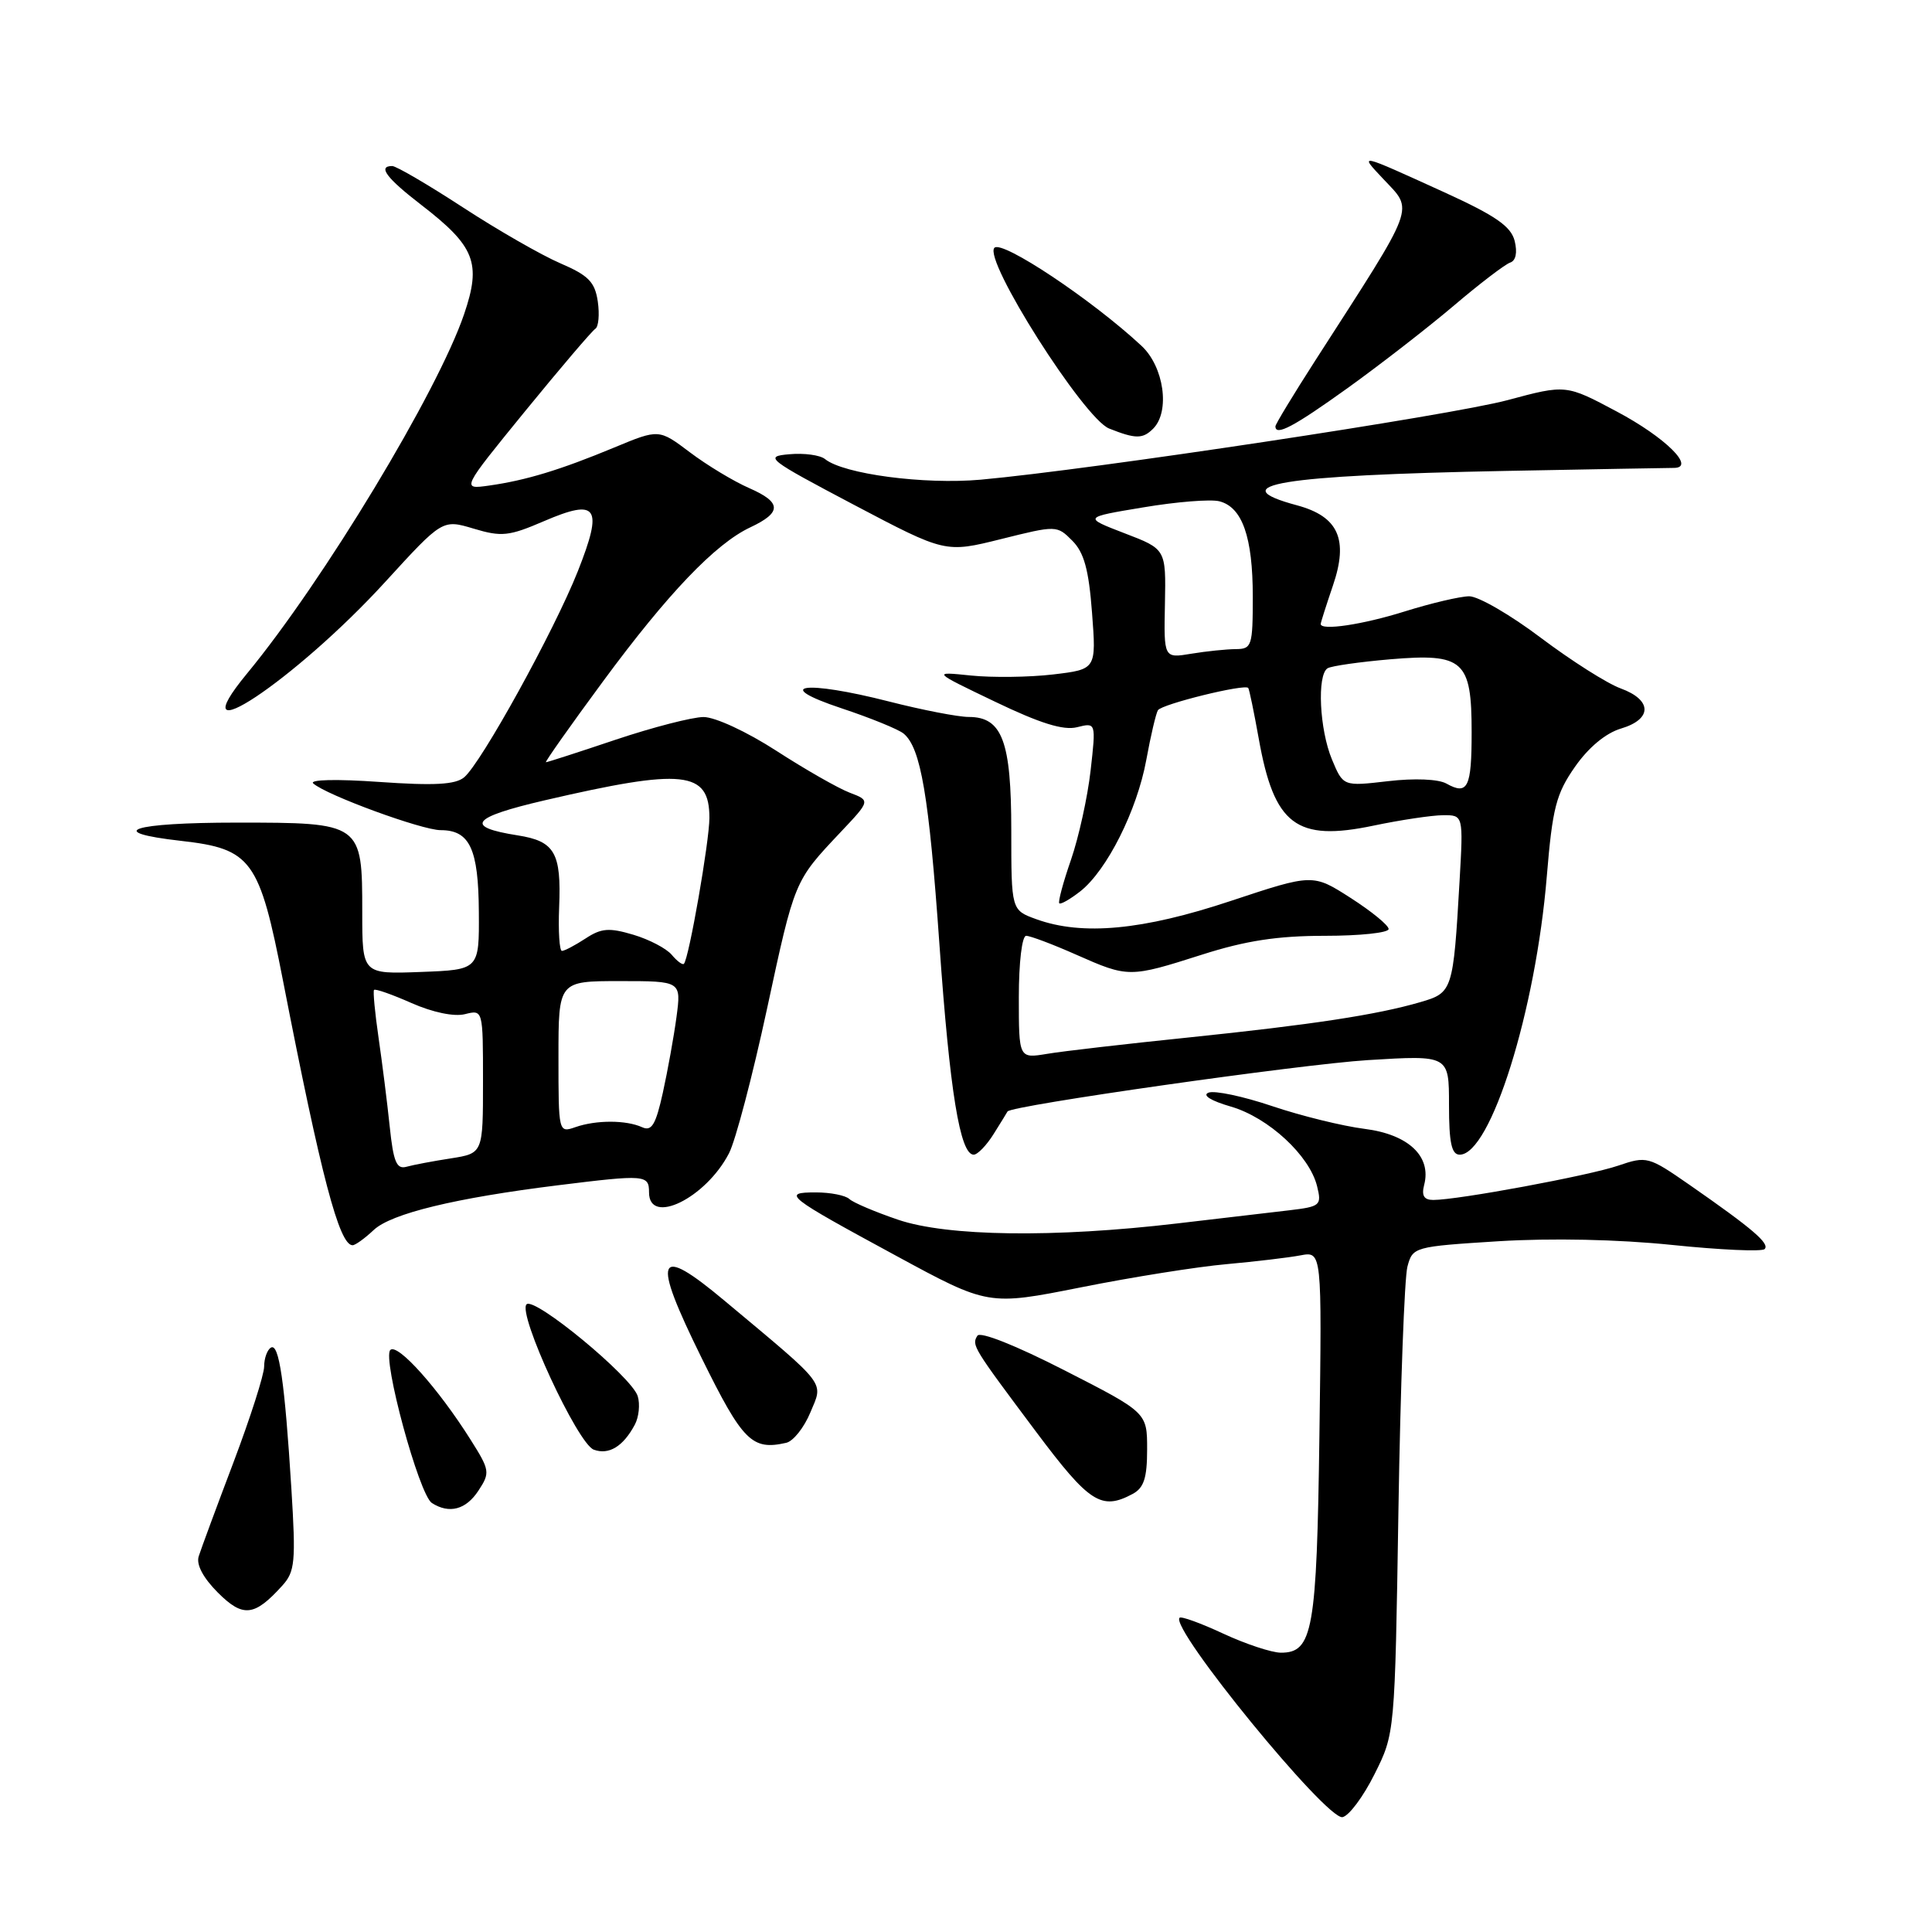 <?xml version="1.0" encoding="UTF-8" standalone="no"?>
<!DOCTYPE svg PUBLIC "-//W3C//DTD SVG 1.1//EN" "http://www.w3.org/Graphics/SVG/1.1/DTD/svg11.dtd" >
<svg xmlns="http://www.w3.org/2000/svg" xmlns:xlink="http://www.w3.org/1999/xlink" version="1.1" viewBox="0 0 256 256">
 <g >
 <path fill="currentColor"
d=" M 182.13 235.09 C 184.83 229.70 184.83 229.70 185.30 200.10 C 185.56 183.82 186.10 169.30 186.49 167.84 C 187.19 165.22 187.35 165.18 198.56 164.47 C 205.58 164.04 214.37 164.22 221.55 164.96 C 227.94 165.62 233.46 165.87 233.82 165.51 C 234.54 164.79 232.24 162.82 223.90 157.02 C 218.42 153.22 218.22 153.16 214.40 154.46 C 210.50 155.79 193.18 159.00 189.92 159.00 C 188.68 159.00 188.34 158.43 188.71 157.00 C 189.70 153.21 186.61 150.31 180.81 149.58 C 177.89 149.21 172.37 147.85 168.55 146.56 C 164.73 145.27 160.94 144.47 160.14 144.78 C 159.26 145.12 160.44 145.86 163.10 146.63 C 168.08 148.08 173.52 153.11 174.52 157.18 C 175.15 159.72 174.96 159.88 170.84 160.37 C 168.45 160.65 161.78 161.44 156.00 162.11 C 139.70 164.03 125.53 163.84 119.00 161.62 C 115.97 160.59 113.07 159.36 112.55 158.88 C 112.03 158.39 110.03 158.00 108.10 158.00 C 103.53 158.00 104.15 158.49 118.73 166.39 C 130.95 173.02 130.95 173.02 143.23 170.58 C 149.98 169.23 158.65 167.85 162.50 167.51 C 166.35 167.16 170.77 166.64 172.33 166.34 C 175.16 165.81 175.16 165.81 174.83 190.15 C 174.48 216.08 173.96 219.01 169.71 218.99 C 168.50 218.98 165.07 217.85 162.10 216.47 C 159.14 215.09 156.53 214.14 156.30 214.36 C 154.96 215.70 175.79 241.19 177.89 240.78 C 178.74 240.62 180.65 238.06 182.13 235.09 Z  M 37.40 210.11 C 39.09 208.25 39.21 206.96 38.61 197.27 C 37.73 183.10 36.97 177.90 35.89 178.57 C 35.40 178.87 35.00 180.00 35.00 181.07 C 35.00 182.15 33.17 187.86 30.94 193.76 C 28.70 199.67 26.63 205.27 26.33 206.22 C 25.98 207.31 26.92 209.07 28.86 211.02 C 32.20 214.36 33.70 214.20 37.40 210.11 Z  M 63.40 197.51 C 64.96 195.14 64.91 194.81 62.35 190.76 C 58.08 183.98 52.67 177.93 51.72 178.88 C 50.62 179.98 55.53 198.08 57.23 199.16 C 59.54 200.63 61.75 200.04 63.40 197.51 Z  M 150.07 197.96 C 151.57 197.16 152.00 195.85 152.00 192.05 C 152.00 187.17 152.00 187.17 141.06 181.58 C 134.59 178.27 129.87 176.40 129.51 176.99 C 128.73 178.25 128.87 178.47 137.31 189.75 C 144.35 199.15 145.94 200.17 150.07 197.96 Z  M 84.11 188.79 C 84.66 187.77 84.83 186.05 84.50 184.99 C 83.68 182.41 70.81 171.79 69.77 172.83 C 68.55 174.05 76.54 191.31 78.68 192.09 C 80.68 192.82 82.57 191.67 84.11 188.79 Z  M 107.38 187.15 C 109.11 183.00 109.77 183.86 96.05 172.39 C 86.94 164.76 86.28 166.38 92.98 179.96 C 98.42 190.99 99.64 192.21 104.18 191.18 C 105.11 190.97 106.55 189.16 107.38 187.15 Z  M 49.52 162.98 C 51.84 160.80 60.32 158.74 73.97 157.05 C 85.51 155.62 86.00 155.66 86.00 158.00 C 86.00 162.45 93.52 158.77 96.60 152.81 C 97.46 151.15 99.72 142.55 101.63 133.69 C 105.31 116.60 105.24 116.78 111.36 110.29 C 115.34 106.08 115.34 106.08 112.58 105.03 C 111.06 104.45 106.70 101.96 102.88 99.49 C 98.95 96.95 94.76 95.01 93.22 95.01 C 91.72 95.02 86.49 96.37 81.59 98.01 C 76.69 99.66 72.53 101.00 72.34 101.00 C 72.16 101.00 75.57 96.16 79.93 90.25 C 88.49 78.64 94.80 72.04 99.43 69.87 C 103.62 67.90 103.58 66.56 99.28 64.68 C 97.20 63.77 93.66 61.63 91.41 59.93 C 87.31 56.84 87.31 56.84 81.41 59.29 C 74.24 62.27 69.69 63.65 64.81 64.34 C 61.12 64.86 61.12 64.86 69.60 54.46 C 74.27 48.74 78.45 43.84 78.88 43.57 C 79.31 43.31 79.46 41.68 79.21 39.95 C 78.83 37.36 77.97 36.49 74.25 34.89 C 71.78 33.83 65.97 30.50 61.34 27.48 C 56.72 24.47 52.50 22.00 51.97 22.00 C 50.01 22.00 51.20 23.59 55.82 27.15 C 62.94 32.64 63.81 34.84 61.50 41.62 C 58.01 51.89 42.87 76.96 32.73 89.25 C 23.35 100.62 39.12 90.16 51.06 77.09 C 58.63 68.81 58.63 68.81 62.77 70.05 C 66.46 71.16 67.45 71.05 72.07 69.06 C 79.19 66.00 79.95 67.13 76.57 75.68 C 73.43 83.60 63.76 101.12 61.50 103.00 C 60.33 103.97 57.52 104.12 50.24 103.61 C 44.56 103.21 40.94 103.30 41.51 103.81 C 43.22 105.35 55.91 110.00 58.39 110.00 C 62.25 110.00 63.40 112.48 63.45 120.85 C 63.50 128.50 63.50 128.50 55.75 128.79 C 48.00 129.08 48.00 129.08 48.00 120.87 C 48.00 109.03 47.96 109.00 31.35 109.00 C 17.44 109.00 13.65 110.25 24.00 111.42 C 33.35 112.48 34.37 113.89 37.51 130.00 C 42.55 155.87 44.95 165.00 46.72 165.00 C 47.08 165.00 48.34 164.09 49.52 162.98 Z  M 131.67 150.25 C 132.62 148.74 133.44 147.40 133.50 147.28 C 133.88 146.50 172.39 141.02 181.25 140.47 C 192.00 139.81 192.00 139.81 192.00 146.40 C 192.00 151.43 192.34 153.00 193.42 153.00 C 197.52 153.00 203.50 133.90 204.96 116.11 C 205.71 107.06 206.19 105.19 208.69 101.61 C 210.48 99.04 212.77 97.14 214.78 96.54 C 218.96 95.30 218.94 92.75 214.75 91.22 C 212.96 90.57 208.21 87.55 204.18 84.52 C 200.16 81.48 195.89 79.01 194.68 79.01 C 193.48 79.02 189.65 79.92 186.16 81.01 C 180.56 82.77 175.00 83.60 175.00 82.68 C 175.00 82.50 175.73 80.21 176.62 77.59 C 178.71 71.47 177.35 68.44 171.87 66.96 C 161.82 64.26 169.54 62.98 199.50 62.40 C 211.05 62.18 221.08 62.00 221.79 62.00 C 224.76 62.00 220.68 57.96 214.25 54.54 C 207.50 50.94 207.50 50.94 199.76 53.02 C 192.17 55.05 144.72 62.22 129.95 63.56 C 122.46 64.23 111.78 62.82 109.32 60.83 C 108.67 60.30 106.54 60.01 104.59 60.19 C 101.21 60.48 101.65 60.82 113.15 66.89 C 125.26 73.27 125.26 73.27 132.65 71.43 C 139.98 69.60 140.05 69.60 142.08 71.64 C 143.64 73.20 144.27 75.47 144.70 81.19 C 145.27 88.69 145.27 88.69 139.53 89.37 C 136.38 89.74 131.48 89.80 128.65 89.51 C 123.50 88.98 123.50 88.98 131.85 92.98 C 137.82 95.85 140.91 96.81 142.71 96.36 C 145.23 95.73 145.23 95.73 144.51 102.11 C 144.11 105.63 142.94 110.94 141.91 113.93 C 140.87 116.92 140.18 119.51 140.36 119.69 C 140.54 119.88 141.79 119.16 143.14 118.11 C 146.68 115.32 150.66 107.39 151.89 100.69 C 152.47 97.50 153.17 94.54 153.43 94.11 C 153.93 93.30 164.98 90.58 165.40 91.16 C 165.54 91.35 166.16 94.36 166.79 97.87 C 168.83 109.33 171.76 111.55 182.00 109.40 C 185.58 108.65 189.72 108.03 191.20 108.02 C 193.90 108.00 193.90 108.00 193.40 116.75 C 192.56 131.29 192.48 131.54 188.23 132.78 C 182.45 134.47 173.84 135.78 157.50 137.47 C 149.25 138.32 140.81 139.29 138.75 139.64 C 135.00 140.26 135.00 140.26 135.00 132.13 C 135.00 127.54 135.42 124.00 135.97 124.00 C 136.51 124.00 139.49 125.12 142.60 126.50 C 149.52 129.56 149.66 129.56 159.29 126.49 C 165.05 124.65 169.28 124.00 175.54 124.00 C 180.19 124.00 184.00 123.60 184.00 123.10 C 184.00 122.61 181.74 120.76 178.98 118.99 C 173.96 115.77 173.96 115.77 163.08 119.38 C 151.43 123.26 143.42 124.01 137.32 121.80 C 134.00 120.60 134.00 120.60 134.00 110.02 C 134.00 98.21 132.80 95.00 128.36 95.00 C 126.97 95.00 122.21 94.08 117.79 92.95 C 106.59 90.09 102.12 90.73 111.50 93.85 C 115.35 95.13 119.05 96.64 119.73 97.20 C 122.01 99.08 123.09 105.40 124.48 125.14 C 125.85 144.63 127.21 153.00 129.02 153.00 C 129.53 153.00 130.73 151.76 131.67 150.25 Z  M 152.80 56.80 C 155.07 54.53 154.24 48.59 151.25 45.82 C 144.71 39.73 132.80 31.80 131.77 32.83 C 130.23 34.37 143.61 55.44 146.96 56.78 C 150.48 58.18 151.42 58.18 152.80 56.80 Z  M 178.54 51.44 C 182.80 48.38 189.12 43.48 192.58 40.55 C 196.03 37.61 199.42 35.03 200.09 34.80 C 200.86 34.55 201.08 33.47 200.70 31.92 C 200.21 29.99 198.18 28.58 191.36 25.47 C 179.89 20.25 180.08 20.29 183.25 23.67 C 187.35 28.05 187.87 26.65 174.30 47.74 C 171.39 52.27 169.00 56.21 169.00 56.49 C 169.00 57.83 171.42 56.55 178.54 51.44 Z  M 51.64 149.28 C 51.31 146.10 50.64 140.80 50.16 137.50 C 49.68 134.20 49.41 131.35 49.56 131.17 C 49.71 130.98 51.95 131.77 54.53 132.91 C 57.34 134.15 60.17 134.74 61.61 134.38 C 64.00 133.78 64.00 133.78 64.00 143.30 C 64.00 152.82 64.00 152.82 59.75 153.49 C 57.41 153.85 54.77 154.35 53.87 154.60 C 52.55 154.97 52.13 153.98 51.64 149.28 Z  M 74.00 140.07 C 74.00 130.00 74.00 130.00 82.14 130.00 C 90.27 130.00 90.27 130.00 89.64 134.75 C 89.29 137.36 88.47 141.88 87.83 144.79 C 86.89 149.04 86.35 149.94 85.08 149.36 C 82.96 148.40 79.01 148.39 76.25 149.35 C 74.01 150.13 74.00 150.07 74.00 140.07 Z  M 89.02 126.53 C 88.33 125.69 86.04 124.49 83.93 123.86 C 80.71 122.90 79.68 122.98 77.58 124.36 C 76.20 125.26 74.80 126.00 74.46 126.00 C 74.13 126.00 73.96 123.39 74.09 120.21 C 74.39 112.98 73.51 111.46 68.59 110.69 C 61.47 109.57 62.44 108.31 72.16 106.05 C 90.59 101.77 94.00 102.13 94.00 108.37 C 94.00 111.47 91.28 127.06 90.62 127.71 C 90.44 127.90 89.72 127.36 89.02 126.53 Z  M 191.66 103.83 C 190.60 103.23 187.42 103.10 183.92 103.51 C 177.98 104.20 177.98 104.20 176.49 100.63 C 174.84 96.68 174.49 89.43 175.91 88.55 C 176.42 88.24 180.15 87.71 184.21 87.36 C 193.93 86.54 195.00 87.50 195.00 97.01 C 195.00 104.36 194.49 105.41 191.66 103.83 Z  M 154.36 79.99 C 154.50 72.76 154.50 72.76 149.01 70.66 C 143.53 68.55 143.53 68.55 151.49 67.23 C 155.87 66.49 160.40 66.13 161.56 66.42 C 164.61 67.19 166.00 71.15 166.00 79.05 C 166.00 85.59 165.87 86.00 163.75 86.01 C 162.51 86.02 159.86 86.29 157.86 86.62 C 154.21 87.23 154.21 87.23 154.36 79.99 Z "/>
</g>
</svg>